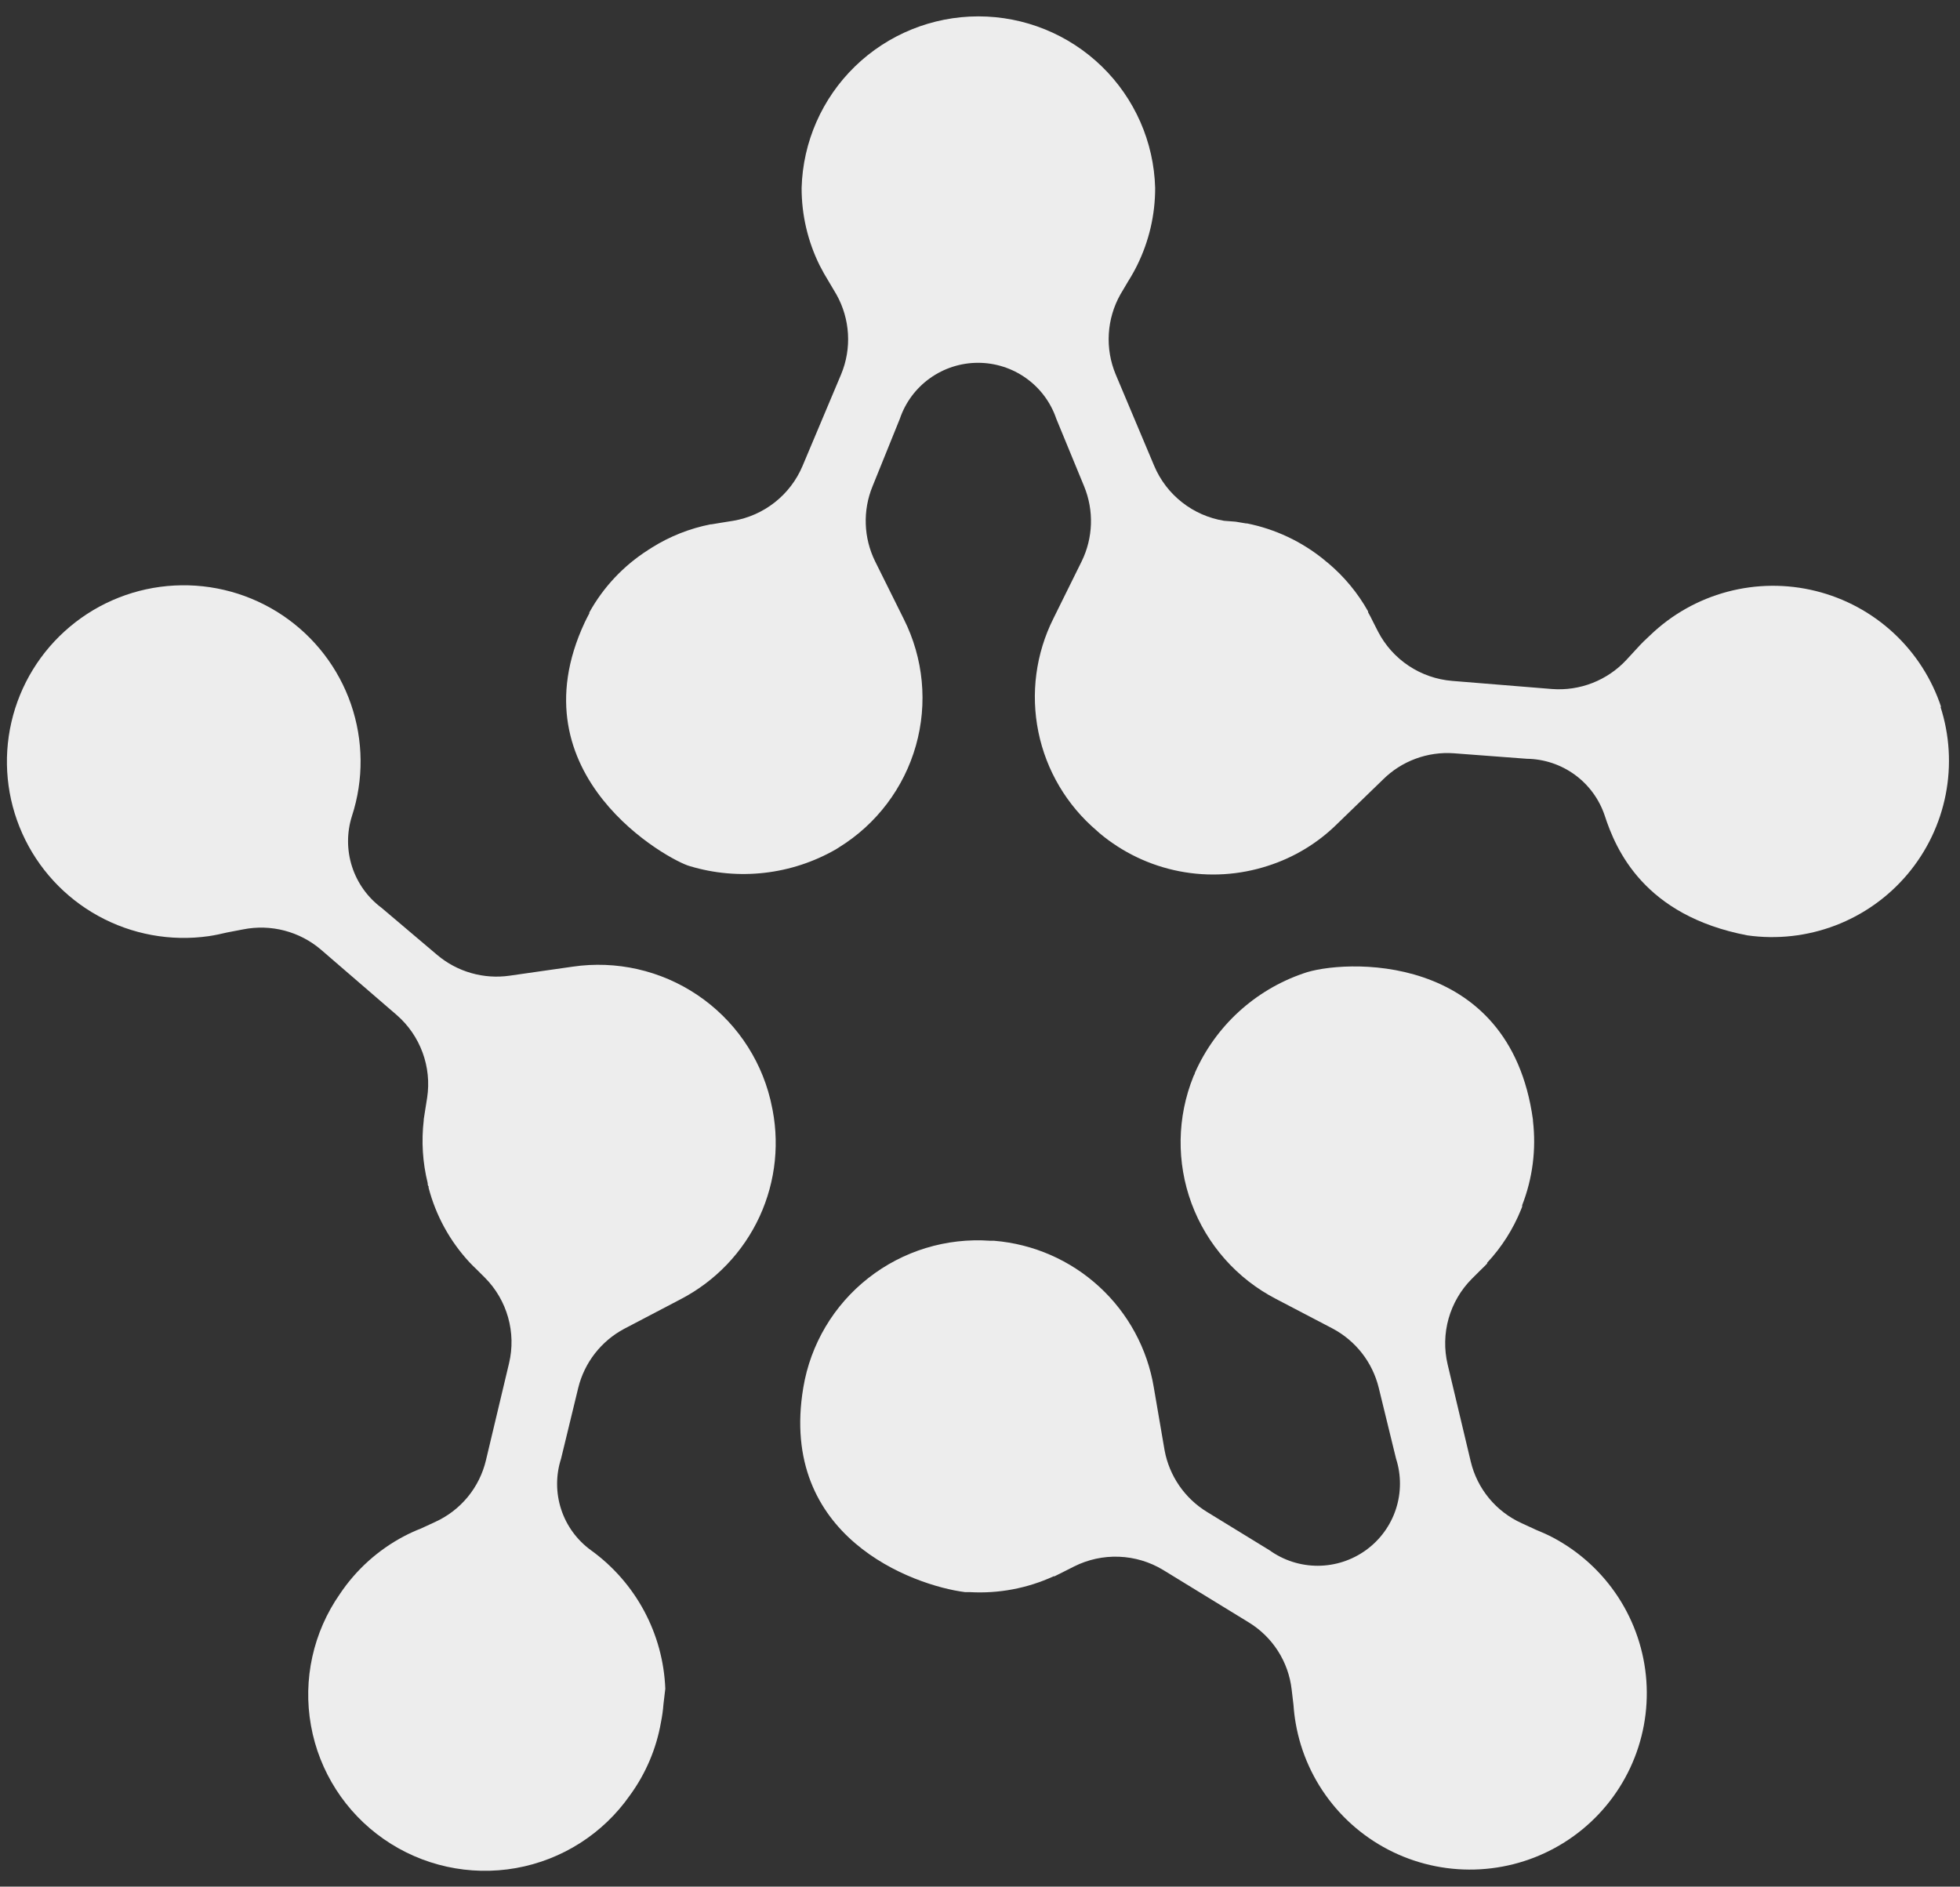 <svg width="107" height="103" viewBox="0 0 107 103" fill="none" xmlns="http://www.w3.org/2000/svg">
<rect x="0" y="0" width="107" height="103" fill="#333333" stroke="none"/>
<g clip-path="url(#clip0_1_222)">
<path d="M32.271 84.641C31.503 84.086 30.93 83.304 30.636 82.405C30.341 81.507 30.339 80.538 30.629 79.638L31.568 75.765C31.736 75.084 32.045 74.446 32.476 73.892C32.907 73.338 33.45 72.88 34.069 72.549L37.151 70.934C39.052 69.948 40.57 68.36 41.466 66.419C42.361 64.478 42.583 62.295 42.096 60.214L42.053 60.021C41.483 57.691 40.061 55.657 38.066 54.317C36.072 52.976 33.647 52.426 31.267 52.774L27.82 53.267C27.119 53.368 26.405 53.319 25.724 53.124C25.044 52.93 24.412 52.594 23.871 52.138L20.825 49.558C20.069 48.994 19.508 48.21 19.219 47.313C18.93 46.417 18.928 45.453 19.212 44.556C19.861 42.567 19.842 40.422 19.16 38.444C18.477 36.467 17.167 34.765 15.428 33.596C13.689 32.428 11.615 31.855 9.521 31.966C7.427 32.076 5.426 32.864 3.82 34.21C2.215 35.555 1.092 37.385 0.623 39.423C0.153 41.462 0.362 43.597 1.218 45.506C2.073 47.415 3.529 48.995 5.365 50.006C7.201 51.017 9.317 51.404 11.393 51.109C11.73 51.059 12.06 50.988 12.389 50.909L13.285 50.737C14.029 50.591 14.797 50.614 15.531 50.806C16.264 50.998 16.945 51.353 17.521 51.845L21.663 55.419C22.297 55.971 22.78 56.674 23.069 57.462C23.359 58.25 23.445 59.098 23.319 59.928L23.219 60.557L23.133 61.107V61.157C22.998 62.304 23.071 63.466 23.348 64.588C23.348 64.652 23.348 64.716 23.398 64.773V64.845C23.795 66.366 24.563 67.765 25.634 68.918C25.763 69.054 25.892 69.183 26.028 69.311L26.48 69.762C27.076 70.364 27.509 71.108 27.738 71.923C27.968 72.738 27.986 73.597 27.791 74.421L26.53 79.717C26.356 80.453 26.016 81.14 25.535 81.725C25.055 82.309 24.446 82.776 23.756 83.09L22.982 83.448C22.666 83.57 22.358 83.711 22.058 83.869C20.648 84.611 19.446 85.692 18.56 87.014C17.097 89.106 16.526 91.693 16.976 94.204C17.424 96.716 18.855 98.947 20.954 100.406C23.052 101.866 25.646 102.434 28.165 101.987C30.684 101.539 32.921 100.112 34.385 98.019C35.251 96.835 35.832 95.469 36.083 94.025C36.149 93.699 36.195 93.37 36.22 93.038L36.32 92.195C36.263 90.712 35.868 89.262 35.167 87.953C34.465 86.645 33.475 85.512 32.271 84.641Z" fill="#EDEDED"/>
<path d="M105.978 38.623C105.47 37.072 104.575 35.675 103.377 34.562C102.178 33.45 100.717 32.66 99.128 32.266C97.54 31.871 95.877 31.886 94.296 32.308C92.715 32.73 91.267 33.546 90.089 34.678C89.838 34.904 89.598 35.143 89.372 35.393L88.792 36.022C88.278 36.577 87.644 37.008 86.939 37.285C86.234 37.561 85.476 37.674 84.721 37.616L79.274 37.173C78.427 37.103 77.612 36.82 76.905 36.35C76.198 35.88 75.622 35.238 75.232 34.486L74.945 33.921C74.859 33.749 74.78 33.585 74.687 33.428V33.378C74.121 32.368 73.376 31.47 72.487 30.726L72.343 30.612L72.279 30.555C71.059 29.563 69.615 28.883 68.072 28.575H68.015L67.463 28.482L66.825 28.432C65.987 28.296 65.198 27.949 64.531 27.425C63.864 26.902 63.342 26.218 63.012 25.438L60.905 20.435C60.615 19.736 60.487 18.981 60.532 18.226C60.577 17.471 60.792 16.736 61.163 16.076L61.586 15.361C61.767 15.075 61.932 14.782 62.08 14.482C62.729 13.168 63.065 11.723 63.062 10.258C62.994 7.752 61.947 5.371 60.145 3.622C58.342 1.873 55.927 0.894 53.412 0.894C50.897 0.894 48.482 1.873 46.679 3.622C44.877 5.371 43.83 7.752 43.762 10.258C43.758 11.723 44.094 13.168 44.743 14.482C44.896 14.782 45.061 15.075 45.238 15.361L45.661 16.076C46.032 16.736 46.247 17.471 46.292 18.226C46.337 18.981 46.209 19.736 45.919 20.435L43.812 25.438C43.485 26.214 42.967 26.896 42.305 27.419C41.644 27.943 40.86 28.291 40.028 28.432L39.404 28.532L38.845 28.625H38.795C37.655 28.849 36.567 29.28 35.584 29.897L35.441 29.99C35.412 30.003 35.385 30.02 35.362 30.04C34.033 30.89 32.937 32.057 32.173 33.435V33.485C32.087 33.642 32.001 33.814 31.922 33.978C28.009 42.354 36.573 46.999 37.655 47.285C38.977 47.683 40.367 47.808 41.739 47.65C43.111 47.493 44.436 47.057 45.632 46.37L45.811 46.256C47.853 44.992 49.348 43.013 50 40.707C50.653 38.4 50.416 35.934 49.337 33.792L47.775 30.648C47.463 30.014 47.288 29.321 47.264 28.616C47.239 27.91 47.364 27.207 47.632 26.553L49.123 22.865C49.424 21.974 49.998 21.199 50.765 20.651C51.531 20.102 52.451 19.807 53.394 19.807C54.337 19.807 55.257 20.102 56.023 20.651C56.79 21.199 57.364 21.974 57.666 22.865L59.185 26.553C59.453 27.206 59.58 27.909 59.556 28.615C59.533 29.321 59.36 30.014 59.049 30.648L57.508 33.764C56.548 35.681 56.259 37.863 56.688 39.963C57.116 42.062 58.238 43.958 59.873 45.348L60.023 45.484C61.276 46.537 62.777 47.254 64.385 47.566C65.993 47.879 67.654 47.777 69.212 47.271C70.64 46.816 71.939 46.03 73.003 44.977L75.504 42.554C76.008 42.054 76.614 41.668 77.28 41.422C77.947 41.175 78.658 41.074 79.367 41.125L83.352 41.425C84.295 41.437 85.21 41.742 85.972 42.296C86.733 42.851 87.303 43.628 87.602 44.519C88.211 46.392 89.752 49.987 95.392 51.066C97.014 51.294 98.667 51.108 100.196 50.524C101.726 49.94 103.081 48.978 104.134 47.728C105.188 46.478 105.905 44.981 106.219 43.378C106.533 41.776 106.433 40.12 105.928 38.566L105.978 38.623Z" fill="#EDEDED"/>
<path d="M71.145 53.146C69.838 53.595 68.638 54.309 67.62 55.242C66.603 56.175 65.79 57.308 65.232 58.57C65.232 58.634 65.175 58.699 65.153 58.763C64.255 60.984 64.218 63.458 65.05 65.704C65.883 67.951 67.524 69.807 69.654 70.912L72.743 72.527C73.368 72.858 73.916 73.317 74.351 73.873C74.786 74.43 75.097 75.072 75.266 75.758L76.212 79.631C76.501 80.53 76.498 81.496 76.204 82.393C75.91 83.29 75.339 84.072 74.573 84.626C73.808 85.181 72.886 85.48 71.939 85.482C70.993 85.483 70.07 85.186 69.303 84.634L65.898 82.547C65.295 82.18 64.776 81.689 64.376 81.108C63.976 80.526 63.703 79.867 63.576 79.174L62.989 75.751C62.64 73.637 61.592 71.701 60.013 70.25C58.434 68.798 56.414 67.915 54.274 67.739H54.066C51.667 67.566 49.291 68.292 47.402 69.776C45.512 71.259 44.247 73.392 43.853 75.758C42.491 83.905 49.837 86.556 52.683 86.921H52.948C54.52 87.01 56.09 86.713 57.52 86.056H57.571L58.072 85.806L58.638 85.52C59.397 85.139 60.24 84.956 61.088 84.989C61.937 85.021 62.764 85.268 63.49 85.706L68.156 88.564C68.804 88.957 69.354 89.492 69.762 90.128C70.171 90.765 70.428 91.487 70.514 92.238L70.614 93.081C70.637 93.419 70.677 93.755 70.736 94.089C71.016 95.7 71.704 97.213 72.733 98.485C73.762 99.758 75.099 100.748 76.618 101.363C78.137 101.978 79.788 102.196 81.416 101.998C83.043 101.801 84.593 101.193 85.92 100.232C87.247 99.272 88.306 97.99 88.999 96.508C89.691 95.026 89.993 93.393 89.878 91.762C89.762 90.132 89.231 88.557 88.336 87.187C87.441 85.818 86.211 84.698 84.762 83.933C84.461 83.776 84.153 83.64 83.837 83.512L83.063 83.154C82.374 82.841 81.766 82.375 81.285 81.792C80.805 81.208 80.464 80.523 80.29 79.788L79.028 74.486C78.834 73.662 78.852 72.802 79.081 71.987C79.311 71.172 79.744 70.428 80.34 69.826L80.791 69.376C80.927 69.247 81.056 69.118 81.186 68.983V68.94C81.975 68.094 82.602 67.11 83.035 66.038L83.099 65.874V65.795C83.668 64.332 83.87 62.752 83.687 61.193V61.136C82.411 51.824 73.209 52.381 71.145 53.146Z" fill="#EDEDED"/>
</g>
<defs>
<clipPath id="clip0_1_222">
<rect width="106.02" height="101.242" fill="white" transform="translate(0.378 0.894)"/>
</clipPath>
</defs>
</svg>
